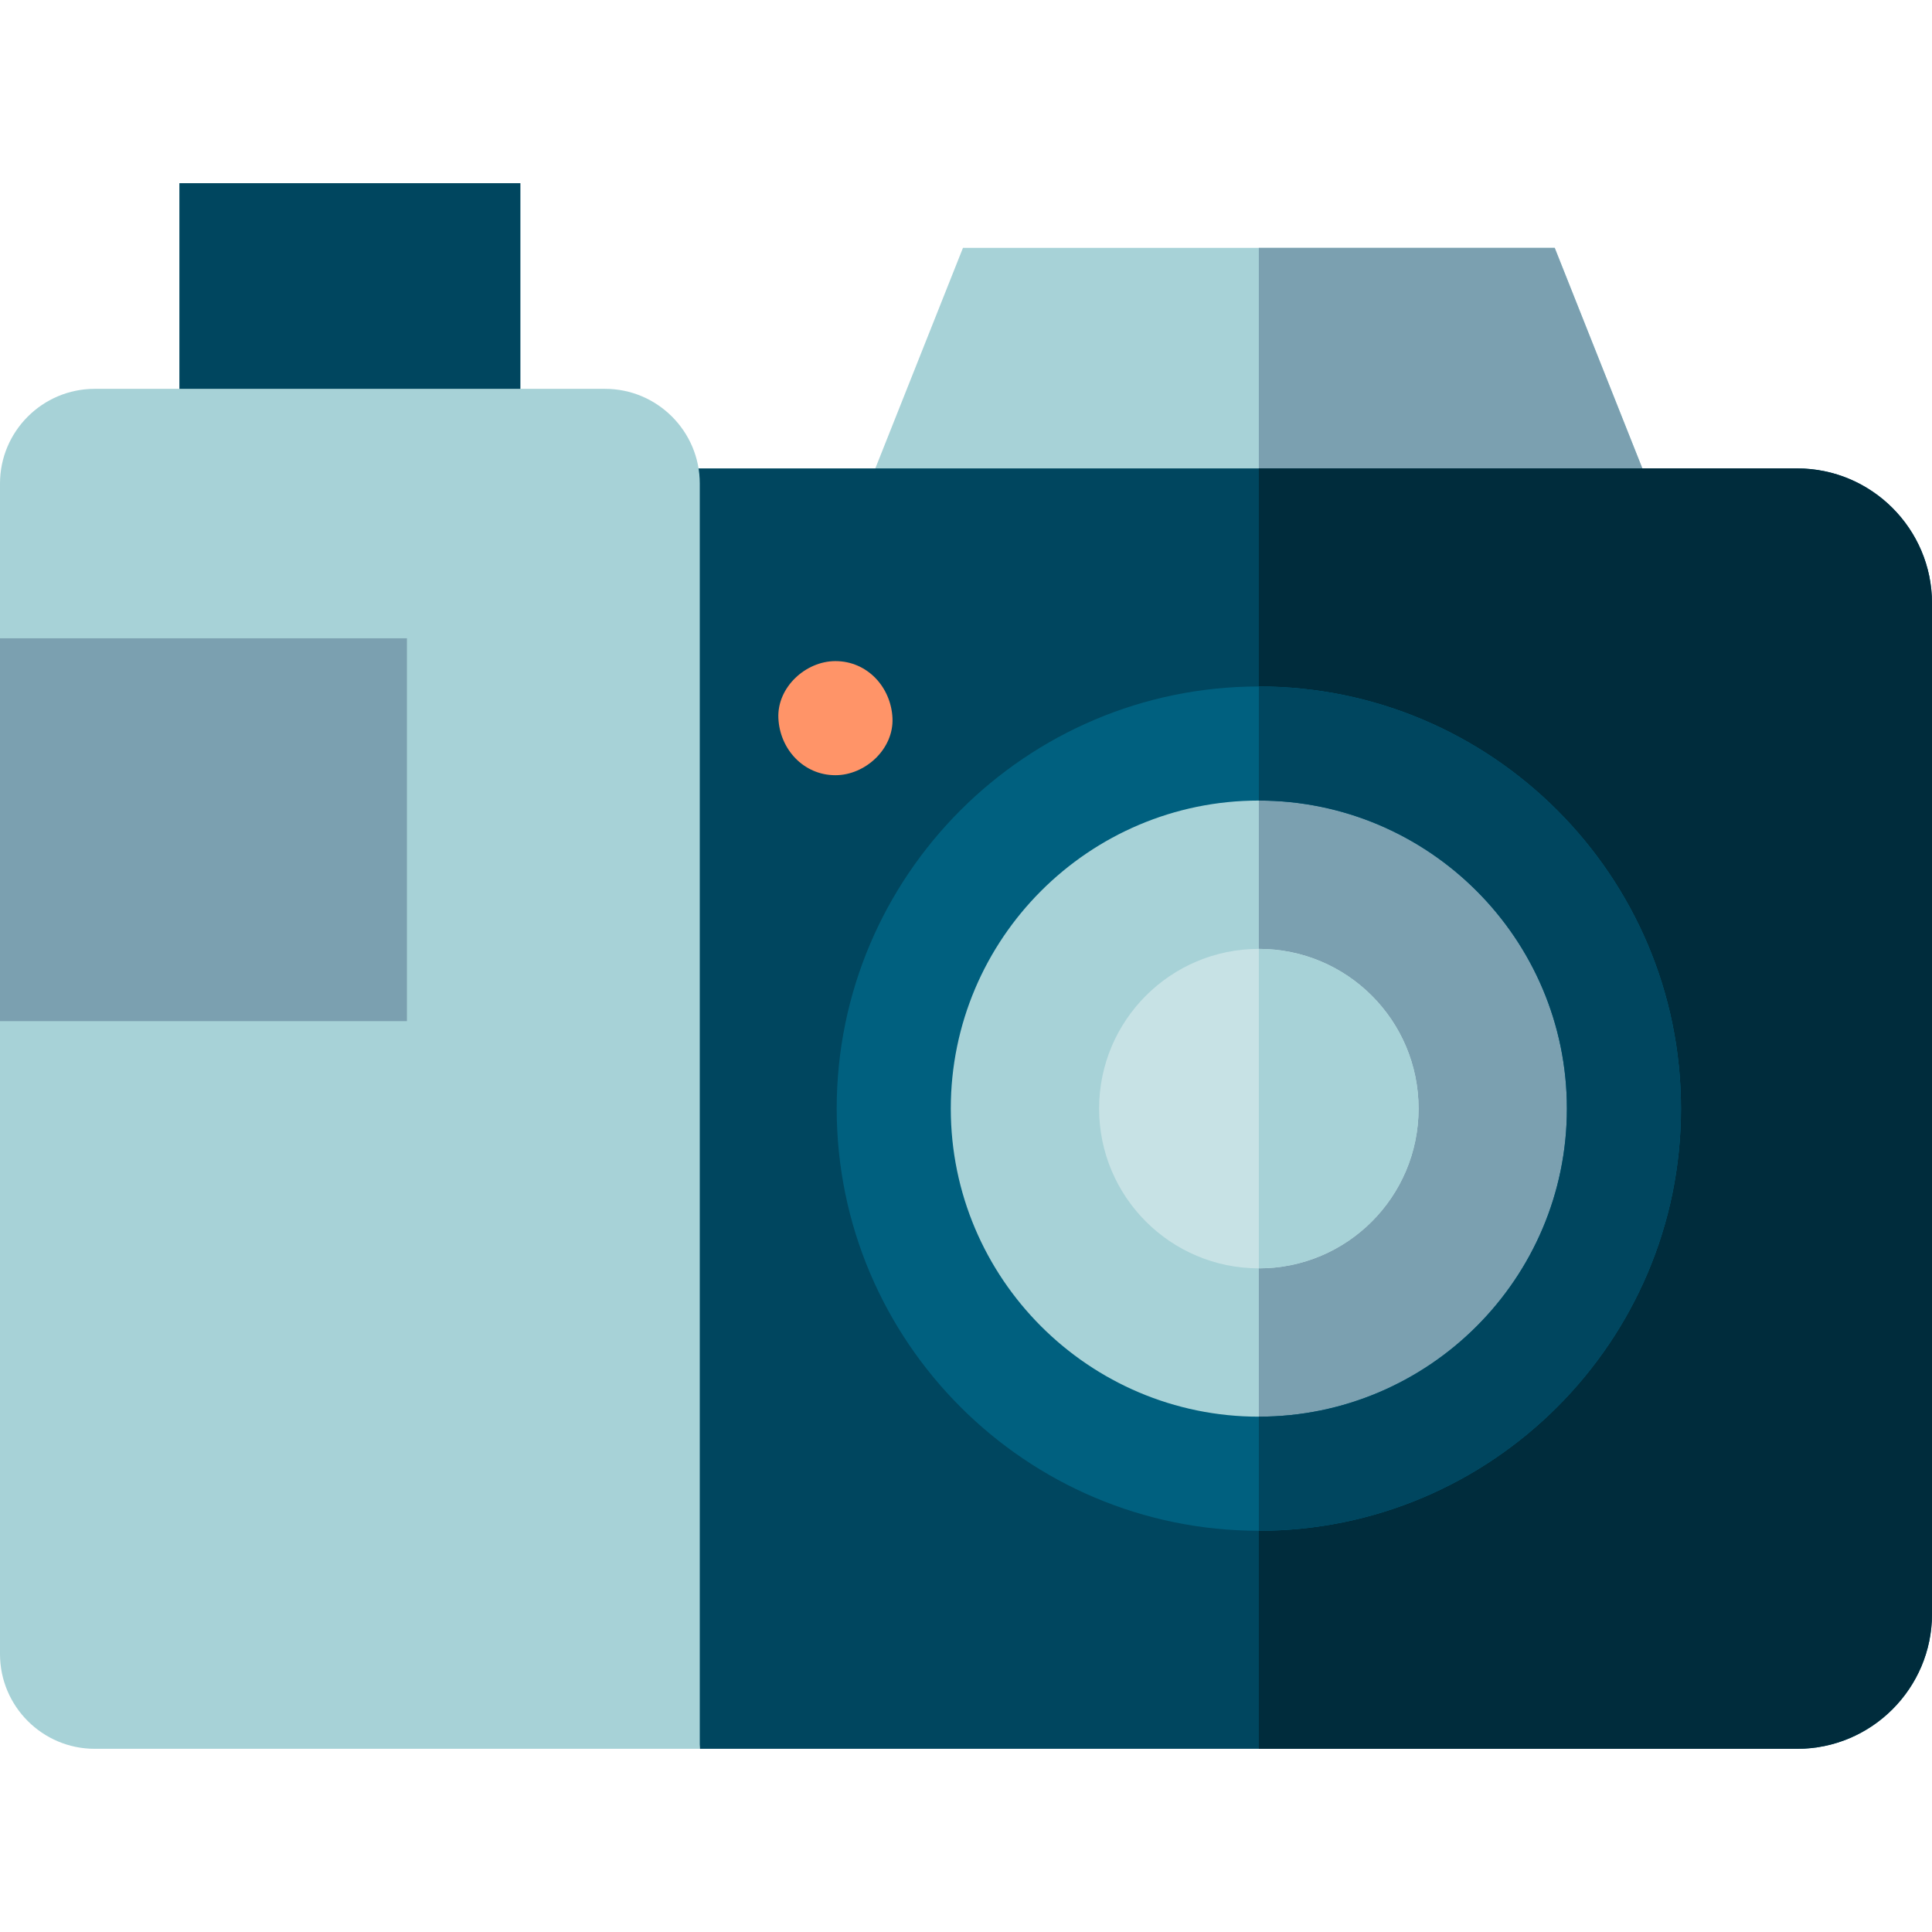 <svg id="Capa_1" enable-background="new 0 0 508 508" height="512" viewBox="0 0 508 508" width="512" xmlns="http://www.w3.org/2000/svg"><g id="XMLID_235_"><path id="XMLID_399_" d="m408.796 65.167h-155.592l-34.973 88h225.539z" fill="#a7d2d7"/><path id="XMLID_1245_" d="m331 153.167h112.77l-34.974-88h-77.796z" fill="#7ba0b0"/><path id="XMLID_147_" d="m472.552 123.167h-318.552l30 336.666h288.552c19.546 0 35.448-15.902 35.448-35.448v-265.77c0-19.546-15.902-35.448-35.448-35.448z" fill="#00465f"/><path id="XMLID_1277_" d="m472.552 123.167h-141.552v336.666h141.552c19.546 0 35.448-15.902 35.448-35.448v-265.77c0-19.546-15.902-35.448-35.448-35.448z" fill="#002c3c"/><path id="XMLID_398_" d="m47.167 48.167h89.667v84.076h-89.667z" fill="#00465f"/><path id="XMLID_396_" d="m159.097 102.243h-134.194c-13.732 0-24.903 11.172-24.903 24.903v307.784c0 13.731 11.171 24.902 24.903 24.902h159.097v-332.686c0-13.731-11.171-24.903-24.903-24.903z" fill="#a7d2d7"/><path id="XMLID_264_" d="m0 167.833h107v100.667h-107z" fill="#7ba0b0"/><circle id="XMLID_1820_" cx="331" cy="291.5" fill="#a7d2d7" r="96"/><path id="XMLID_1258_" d="m331 195.5v192c53.019 0 96-42.981 96-96s-42.98-96-96-96z" fill="#7ba0b0"/><path id="XMLID_406_" d="m331 402.5c-61.206 0-111-49.794-111-111s49.794-111 111-111 111 49.794 111 111-49.794 111-111 111zm0-192c-44.663 0-81 36.337-81 81s36.337 81 81 81 81-36.337 81-81-36.337-81-81-81z" fill="#00607f"/><path id="XMLID_1250_" d="m331 180.5v30c44.663 0 81 36.337 81 81s-36.337 81-81 81v30c61.206 0 111-49.794 111-111s-49.794-111-111-111z" fill="#00465f"/><path id="XMLID_2_" d="m219.667 203.833c7.846 0 15.363-6.899 15-15-.364-8.127-6.591-15-15-15-7.846 0-15.363 6.899-15 15 .364 8.127 6.59 15 15 15z" fill="#ff9468"/><circle id="XMLID_1819_" cx="331" cy="291.5" fill="#c7e2e5" r="42"/><path id="XMLID_1239_" d="m331 249.5v84c23.196 0 42-18.804 42-42s-18.804-42-42-42z" fill="#a7d2d7"/></g></svg>